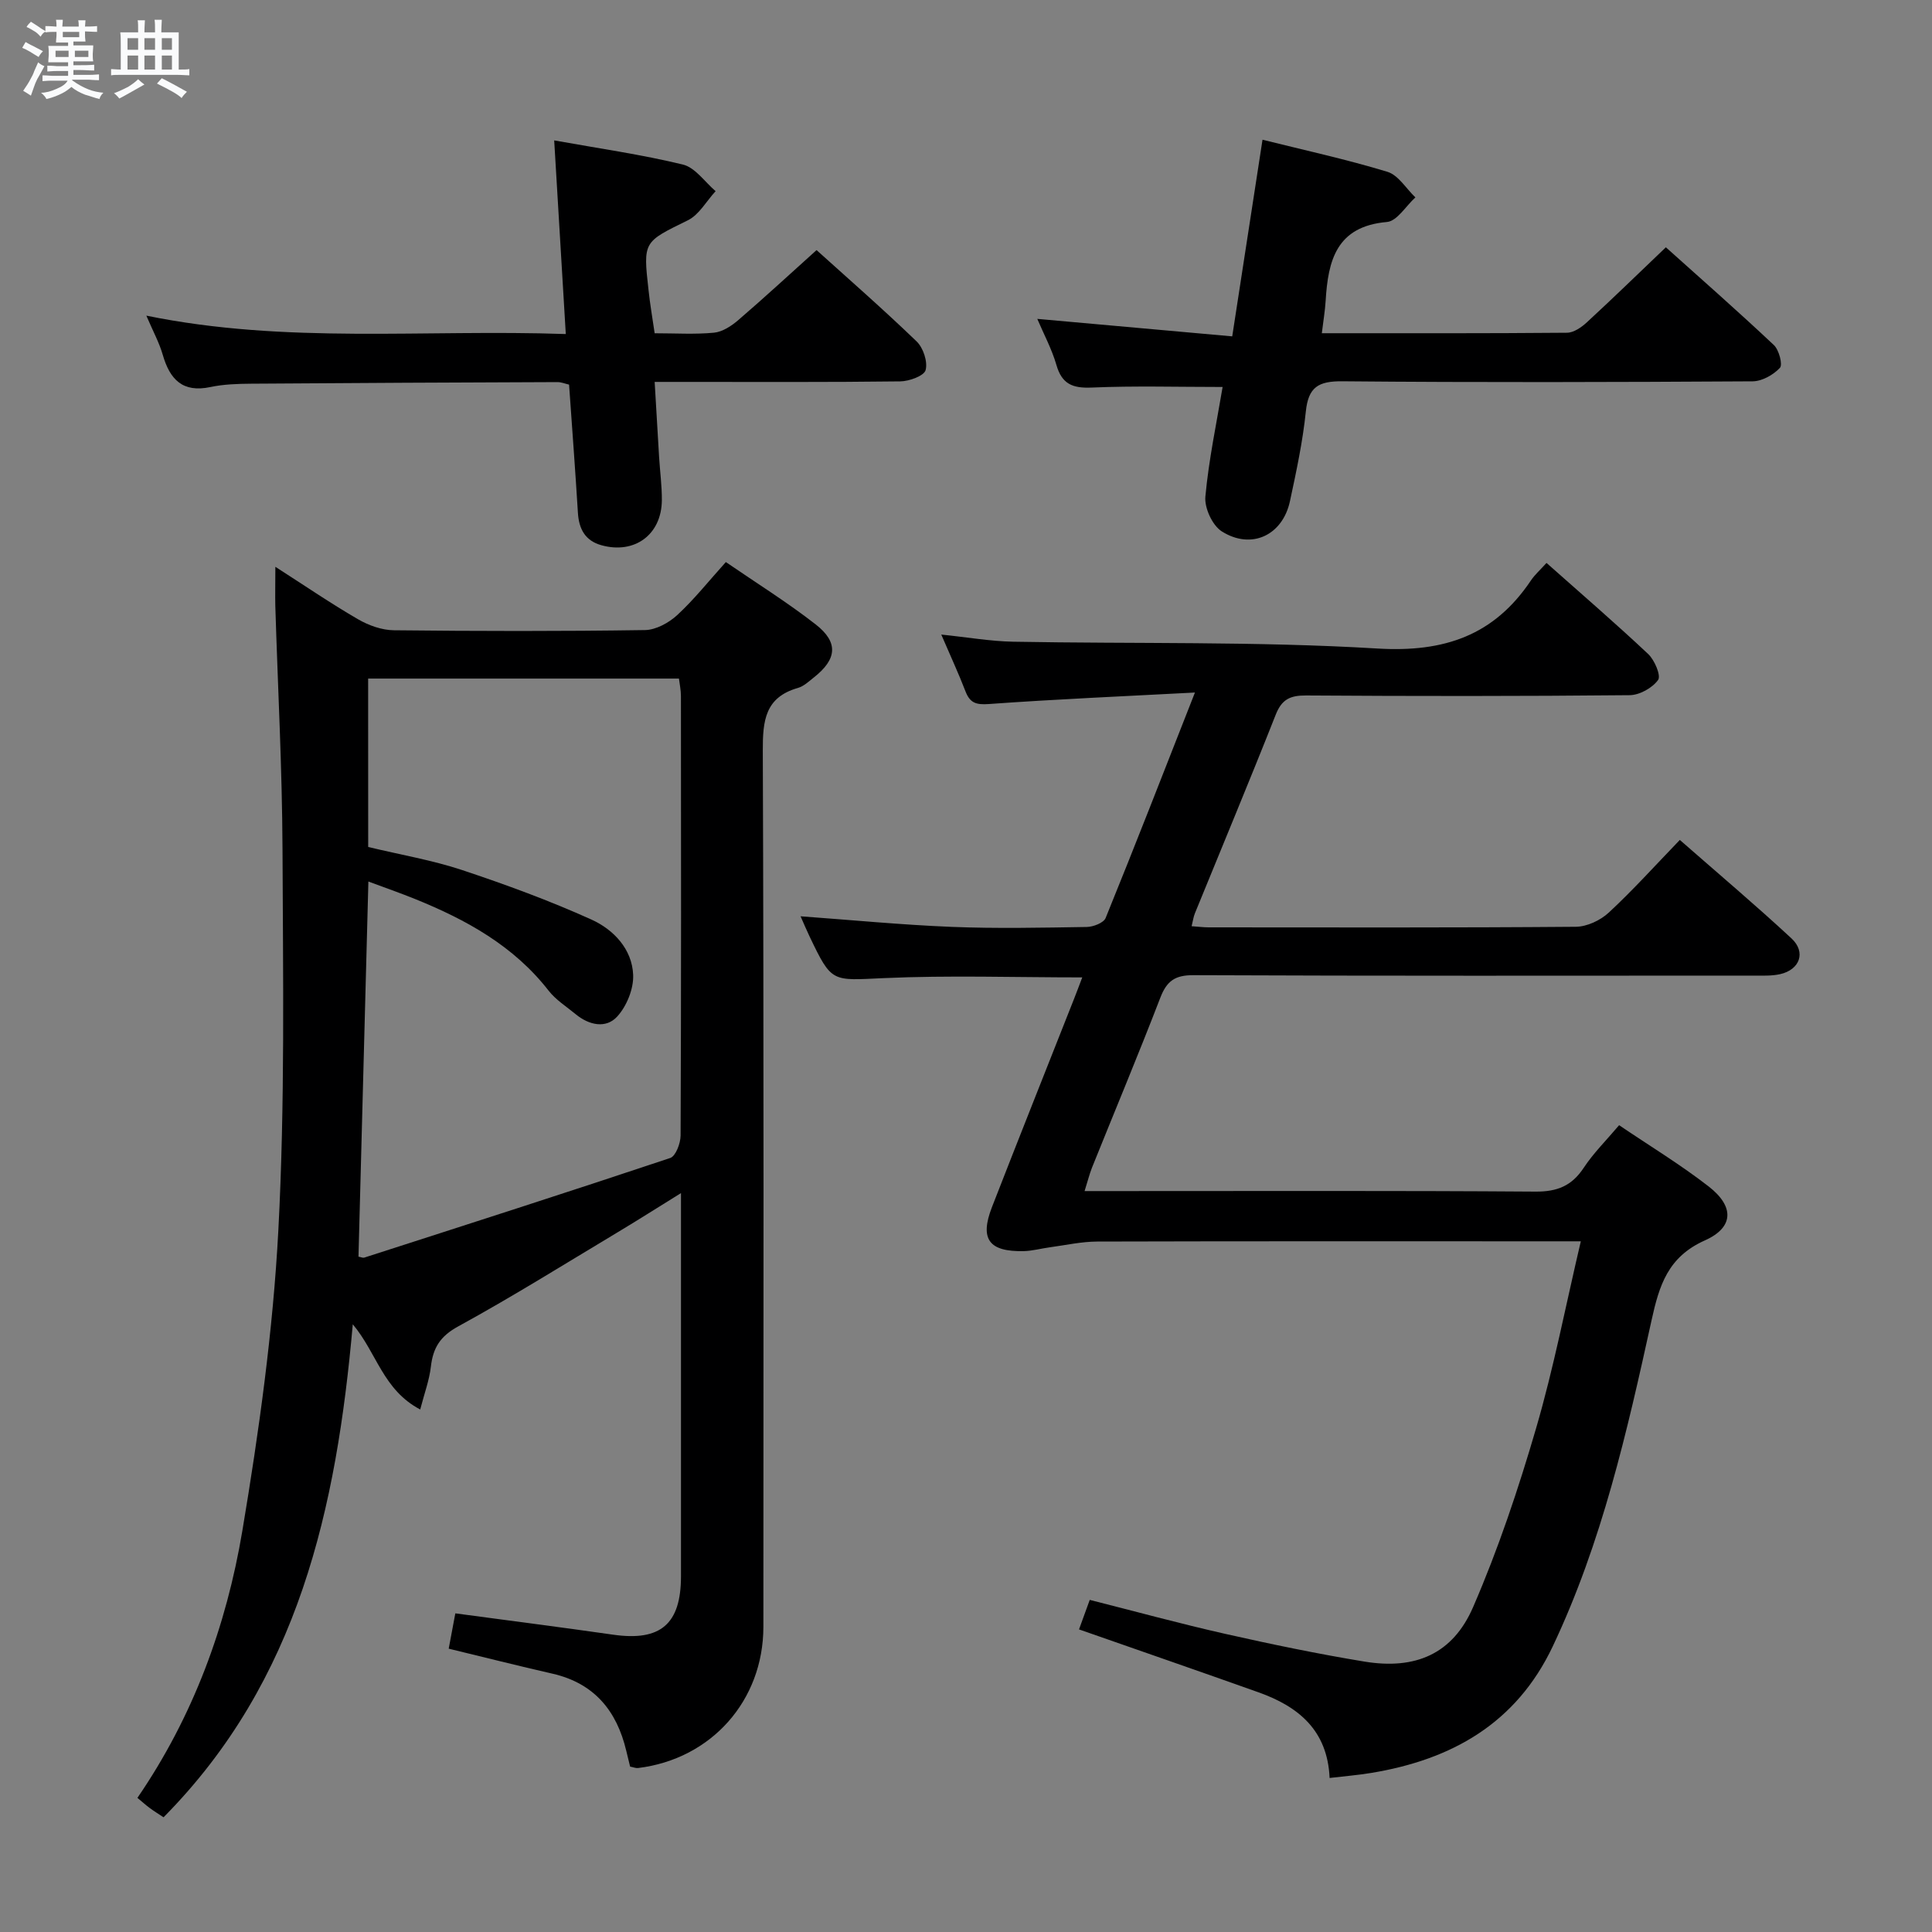 <svg enable-background="new 0 0 400 400" viewBox="0 0 400 400" xmlns="http://www.w3.org/2000/svg"><rect x="0" y="0" width="400" height="400" fill="#808080" stroke="none"/><path d="m6.8 9.5c.6.3 1.3.7 2.1 1.1-.4.4-.7.8-.9 1.2-.7-.4-1.3-.8-1.8-1.1s-1.1-.6-1.6-.8c.2-.4.5-.8.7-1.2.4.2.8.5 1.5.8zm.9 6.9c-.3.6-.5 1.1-.7 1.7s-.4 1.1-.6 1.7c-.6-.4-1.1-.7-1.6-1 .7-1 1.2-1.8 1.5-2.4.3-.5.6-1.1.8-1.7.3-.6.5-1.2.8-1.8.3.3.8.6 1.3.8-.7 1.3-1.2 2.2-1.5 2.7zm.1-11c.4.3 1 .7 1.7 1.1-.5.2-.8.6-1.1 1.1-.5-.6-1-1-1.4-1.2s-.9-.6-1.5-.8c.2-.4.5-.7.9-1.1.5.3.9.6 1.4.9zm10.5 13.1c1 .4 2 .6 3.1.7-.4.4-.7.8-.8 1.3-.9-.2-1.9-.6-3-.9-1-.4-2-.9-2.8-1.6-.5.4-1.1.9-1.9 1.3s-1.9.9-3.3 1.2c-.1-.3-.5-.8-1.1-1.3 1 0 2.1-.3 3.2-.8 1.2-.5 1.9-1 2.3-1.7h-3.2c-.4 0-1 0-2 .1v-1.2c1 0 1.7.1 2 .1h3.3v-1h-2.3c-.2 0-.9 0-2 .1v-1.2c1.2 0 1.9.1 2 .1h2.3v-.8h-4.1c0-.7.1-1.2.1-1.6 0-.5 0-1.1-.1-1.8h4.1v-.7h-2.5c0-.6.1-1.1.1-1.6v-.6h-.5c-.4 0-1 0-1.8.1v-1.3c1.2 0 1.9.1 2.1.1h.2c0-.3 0-.8-.1-1.4h1.4c0 .6-.1 1-.1 1.4h3.4c0-.4 0-.8-.1-1.3h1.5c0 .4-.1.9-.1 1.3.7 0 1.5 0 2.5-.1v1.2c-1 0-1.8-.1-2.5-.1v.6c0 .3 0 .8.1 1.5h-2.5v.8h4.1c0 .7-.1 1.3-.1 1.8s0 1 .1 1.5h-4.1v.8h1.4c.8 0 1.8 0 2.9-.1v1.2c-1 0-1.9-.1-2.8-.1h-1.5v1h3.2c.3 0 1 0 2.1-.1v1.2c-1.1 0-1.8-.1-2.1-.1h-3.4l-.1.1c1.4 1 2.4 1.5 3.4 1.9zm-4.1-6.7v-1.3h-2.7v1.3zm2.2-4.1v-1.1h-3.4v1.1zm1.9 4.1v-1.3h-2.8v1.3z" fill="#fafbfc"/><path d="m37 6.7v2.3 5.4c1 0 1.8 0 2.2-.1v1.3c-.6 0-1.5-.1-2.5-.1h-11.9c-.7 0-1.3 0-1.8.1v-1.3c.5 0 1.1.1 2 .1v-5.2c0-1 0-1.8-.1-2.5h3.7c0-1.3 0-2.1-.1-2.5h1.5c0 .4-.1 1.3-.1 2.5h2.2c0-1.2 0-2.1-.1-2.6h1.5c0 .4-.1 1.3-.1 2.6zm-12.3 13.7c-.3-.4-.7-.8-1.1-1.1 1.1-.4 2.1-.9 2.9-1.3.8-.5 1.5-1 2.1-1.6.4.4.9.8 1.3 1.1-2.5 1.4-4.2 2.4-5.2 2.9zm3.9-10.1v-2.4h-2.2v2.4zm0 4.1v-2.9h-2.2v2.9zm3.5-4.1v-2.4h-2.2v2.4zm0 4.1v-2.9h-2.2v2.9zm.4 2.9 1-1.1c.6.3 1.4.7 2.5 1.3s2 1.1 2.7 1.5c-.4.4-.8.8-1.1 1.3-.8-.8-2.5-1.7-5.1-3zm3.1-7v-2.4h-2.1v2.4zm0 4.1v-2.9h-2.1v2.9z" fill="#fafbfc"/><g fill="#000001"><path d="m57.01 117.35c6.28 4.03 11.6 7.67 17.17 10.89 2.18 1.26 4.88 2.22 7.36 2.25 17.33.19 34.66.22 51.98-.04 2.28-.03 4.95-1.5 6.7-3.11 3.51-3.24 6.51-7.04 10.06-10.97 6.4 4.39 12.74 8.34 18.6 12.91 4.77 3.72 4.4 7.21-.37 10.97-1.04.82-2.1 1.84-3.31 2.18-6.8 1.94-7.29 6.77-7.27 12.94.22 60.48.14 120.97.12 181.45-.01 15.28-10.78 27.38-25.94 29.23-.46.06-.95-.16-1.65-.29-.26-1.08-.54-2.18-.8-3.28-1.97-8.29-6.63-13.98-15.26-15.96-7.09-1.62-14.15-3.4-21.5-5.18.44-2.36.89-4.75 1.37-7.31 11.09 1.49 21.91 2.87 32.72 4.42 9.75 1.39 14-2.19 14-12.09.01-24.49 0-48.99 0-73.48 0-1.65 0-3.3 0-5.86-4.75 2.94-8.88 5.57-13.08 8.09-10.98 6.58-21.85 13.38-33.07 19.52-3.72 2.04-5.18 4.43-5.63 8.31-.32 2.8-1.34 5.52-2.21 8.88-7.72-4.07-8.97-11.69-13.96-17.64-3.37 38.04-11.18 73.77-39.18 102.07-1.07-.71-2.01-1.29-2.89-1.94-.78-.58-1.5-1.24-2.52-2.08 11.54-16.83 18.42-35.57 21.73-55.32 3.45-20.59 6.35-41.4 7.45-62.23 1.39-26.24.96-52.58.86-78.88-.07-16.79-.98-33.58-1.49-50.37-.05-2.34.01-4.67.01-8.08zm19.22 58.01c6.84 1.64 13.28 2.73 19.4 4.76 9.08 3.02 18.11 6.33 26.83 10.27 4.55 2.06 8.42 6.09 8.63 11.47.11 2.88-1.34 6.46-3.31 8.61-2.32 2.54-5.83 1.79-8.58-.48-1.92-1.59-4.13-2.97-5.63-4.9-7.23-9.28-17.05-14.68-27.66-18.97-3.1-1.25-6.25-2.35-9.64-3.61-.7 26.55-1.38 52.13-2.05 77.67.56.1.91.28 1.18.2 21.14-6.81 42.3-13.59 63.36-20.63 1.14-.38 2.14-3.04 2.15-4.65.13-30.32.1-60.64.07-90.96 0-1.25-.27-2.5-.41-3.65-21.67 0-42.92 0-64.35 0 .01 11.75.01 23.18.01 34.87z"/><path d="m223.4 337.35c.78-2.15 1.39-3.83 2.22-6.11 9.49 2.4 18.73 4.93 28.08 7.04 9.54 2.15 19.12 4.14 28.77 5.73 10.57 1.74 18.31-1.55 22.53-11.3 5.19-11.97 9.37-24.46 13.03-37 3.66-12.53 6.13-25.41 9.26-38.71-2.49 0-4.3 0-6.11 0-31.33 0-62.67-.04-94 .05-3.28.01-6.55.75-9.82 1.19-1.8.24-3.6.75-5.4.79-7.21.16-9.16-2.48-6.59-9.1 5.6-14.39 11.32-28.74 16.99-43.1.54-1.36 1.05-2.74 1.71-4.47-13.99 0-27.58-.46-41.12.15-10.73.48-10.71 1.06-15.32-8.59-.64-1.33-1.21-2.7-1.88-4.21 10.6.77 20.92 1.77 31.26 2.19 9.32.37 18.66.17 27.99.02 1.35-.02 3.5-.85 3.91-1.86 6.12-15.04 12.01-30.18 18.49-46.68-14.89.79-28.78 1.38-42.64 2.38-2.67.19-3.93-.2-4.87-2.63-1.42-3.69-3.09-7.28-5.01-11.75 5.45.56 10.17 1.39 14.9 1.48 25.14.46 50.33-.1 75.41 1.41 13.84.83 24.12-2.7 31.77-14.09.82-1.22 1.97-2.23 3.23-3.63 7.27 6.46 14.3 12.51 21.05 18.86 1.33 1.25 2.69 4.48 2.05 5.37-1.19 1.65-3.83 3.13-5.89 3.15-22.33.22-44.66.21-67 .06-3.28-.02-5.03.8-6.28 3.99-5.43 13.75-11.14 27.4-16.72 41.09-.31.75-.41 1.58-.69 2.69 1.34.09 2.44.24 3.54.24 25.33.01 50.67.09 76-.12 2.31-.02 5.08-1.32 6.81-2.92 5-4.63 9.57-9.71 14.73-15.06 8.02 7.03 15.73 13.53 23.12 20.39 3.06 2.84 1.73 6.48-2.36 7.4-1.76.39-3.64.3-5.46.3-38.67.01-77.33.08-116-.09-3.83-.02-5.53 1.21-6.86 4.67-4.54 11.78-9.42 23.43-14.13 35.14-.53 1.33-.87 2.74-1.55 4.89h6.38c29 0 58-.1 87 .11 4.5.03 7.51-1.21 9.97-4.94 1.99-3.02 4.62-5.62 7.32-8.81 6.33 4.29 12.71 8.15 18.56 12.7 5.3 4.12 5.23 8.46-.8 11.15-7.65 3.42-9.45 9.28-11.05 16.57-5.05 23-10.27 46-20.45 67.48-7.56 15.95-20.9 23.46-37.6 26.21-2.74.45-5.52.68-8.6 1.04-.43-9.89-6.48-14.8-14.71-17.73-12.19-4.34-24.4-8.56-37.17-13.03z"/><path d="m135.54 69c4.34 0 8.34.26 12.29-.12 1.74-.17 3.59-1.38 4.99-2.58 5.4-4.64 10.63-9.47 16.24-14.52 6.28 5.67 13.66 12.11 20.71 18.9 1.38 1.33 2.33 4.2 1.87 5.94-.31 1.19-3.39 2.32-5.25 2.34-14.99.19-29.97.11-44.96.11-1.8 0-3.61 0-5.89 0 .32 5.45.61 10.51.92 15.57.18 2.98.59 5.95.57 8.93-.06 7.13-5.65 11.23-12.53 9.31-3.36-.94-4.65-3.38-4.85-6.72-.54-8.78-1.2-17.56-1.83-26.53-.84-.19-1.61-.52-2.39-.52-21.14.08-42.29.17-63.43.33-2.81.02-5.69.11-8.43.69-5.79 1.23-8.41-1.6-9.88-6.69-.72-2.51-2.01-4.85-3.39-8.09 28.96 5.93 57.54 2.79 86.84 3.81-.81-13.47-1.59-26.47-2.4-40.09 9.24 1.66 18.04 2.91 26.65 5 2.55.62 4.53 3.6 6.77 5.51-1.9 2.05-3.41 4.88-5.75 6.03-9.17 4.51-9.29 4.32-8.14 14.43.29 2.78.77 5.55 1.27 8.96z"/><path d="m214.76 66.02c13.54 1.21 26.69 2.39 40.36 3.62 2.16-14 4.17-27.09 6.27-40.71 8.67 2.16 17.37 4.06 25.86 6.64 2.26.69 3.88 3.48 5.79 5.3-1.96 1.77-3.79 4.91-5.89 5.09-10.48.91-12.19 7.99-12.69 16.33-.13 2.1-.49 4.19-.79 6.7 17.17 0 33.96.05 50.76-.1 1.4-.01 3.02-1.14 4.14-2.18 5.38-4.96 10.62-10.06 16.33-15.51 7.19 6.45 14.89 13.21 22.35 20.23 1.07 1 1.88 4.06 1.26 4.73-1.36 1.46-3.71 2.78-5.66 2.79-28.32.17-56.64.25-84.96-.01-4.93-.04-7.01 1.2-7.53 6.24-.64 6.25-1.97 12.44-3.29 18.59-1.52 7.06-7.98 10.12-14.11 6.25-1.95-1.23-3.62-4.86-3.4-7.21.71-7.71 2.34-15.34 3.57-22.69-9.29 0-18.22-.26-27.12.12-3.96.17-6.17-.73-7.3-4.71-.95-3.27-2.61-6.35-3.95-9.51z"/></g></svg>